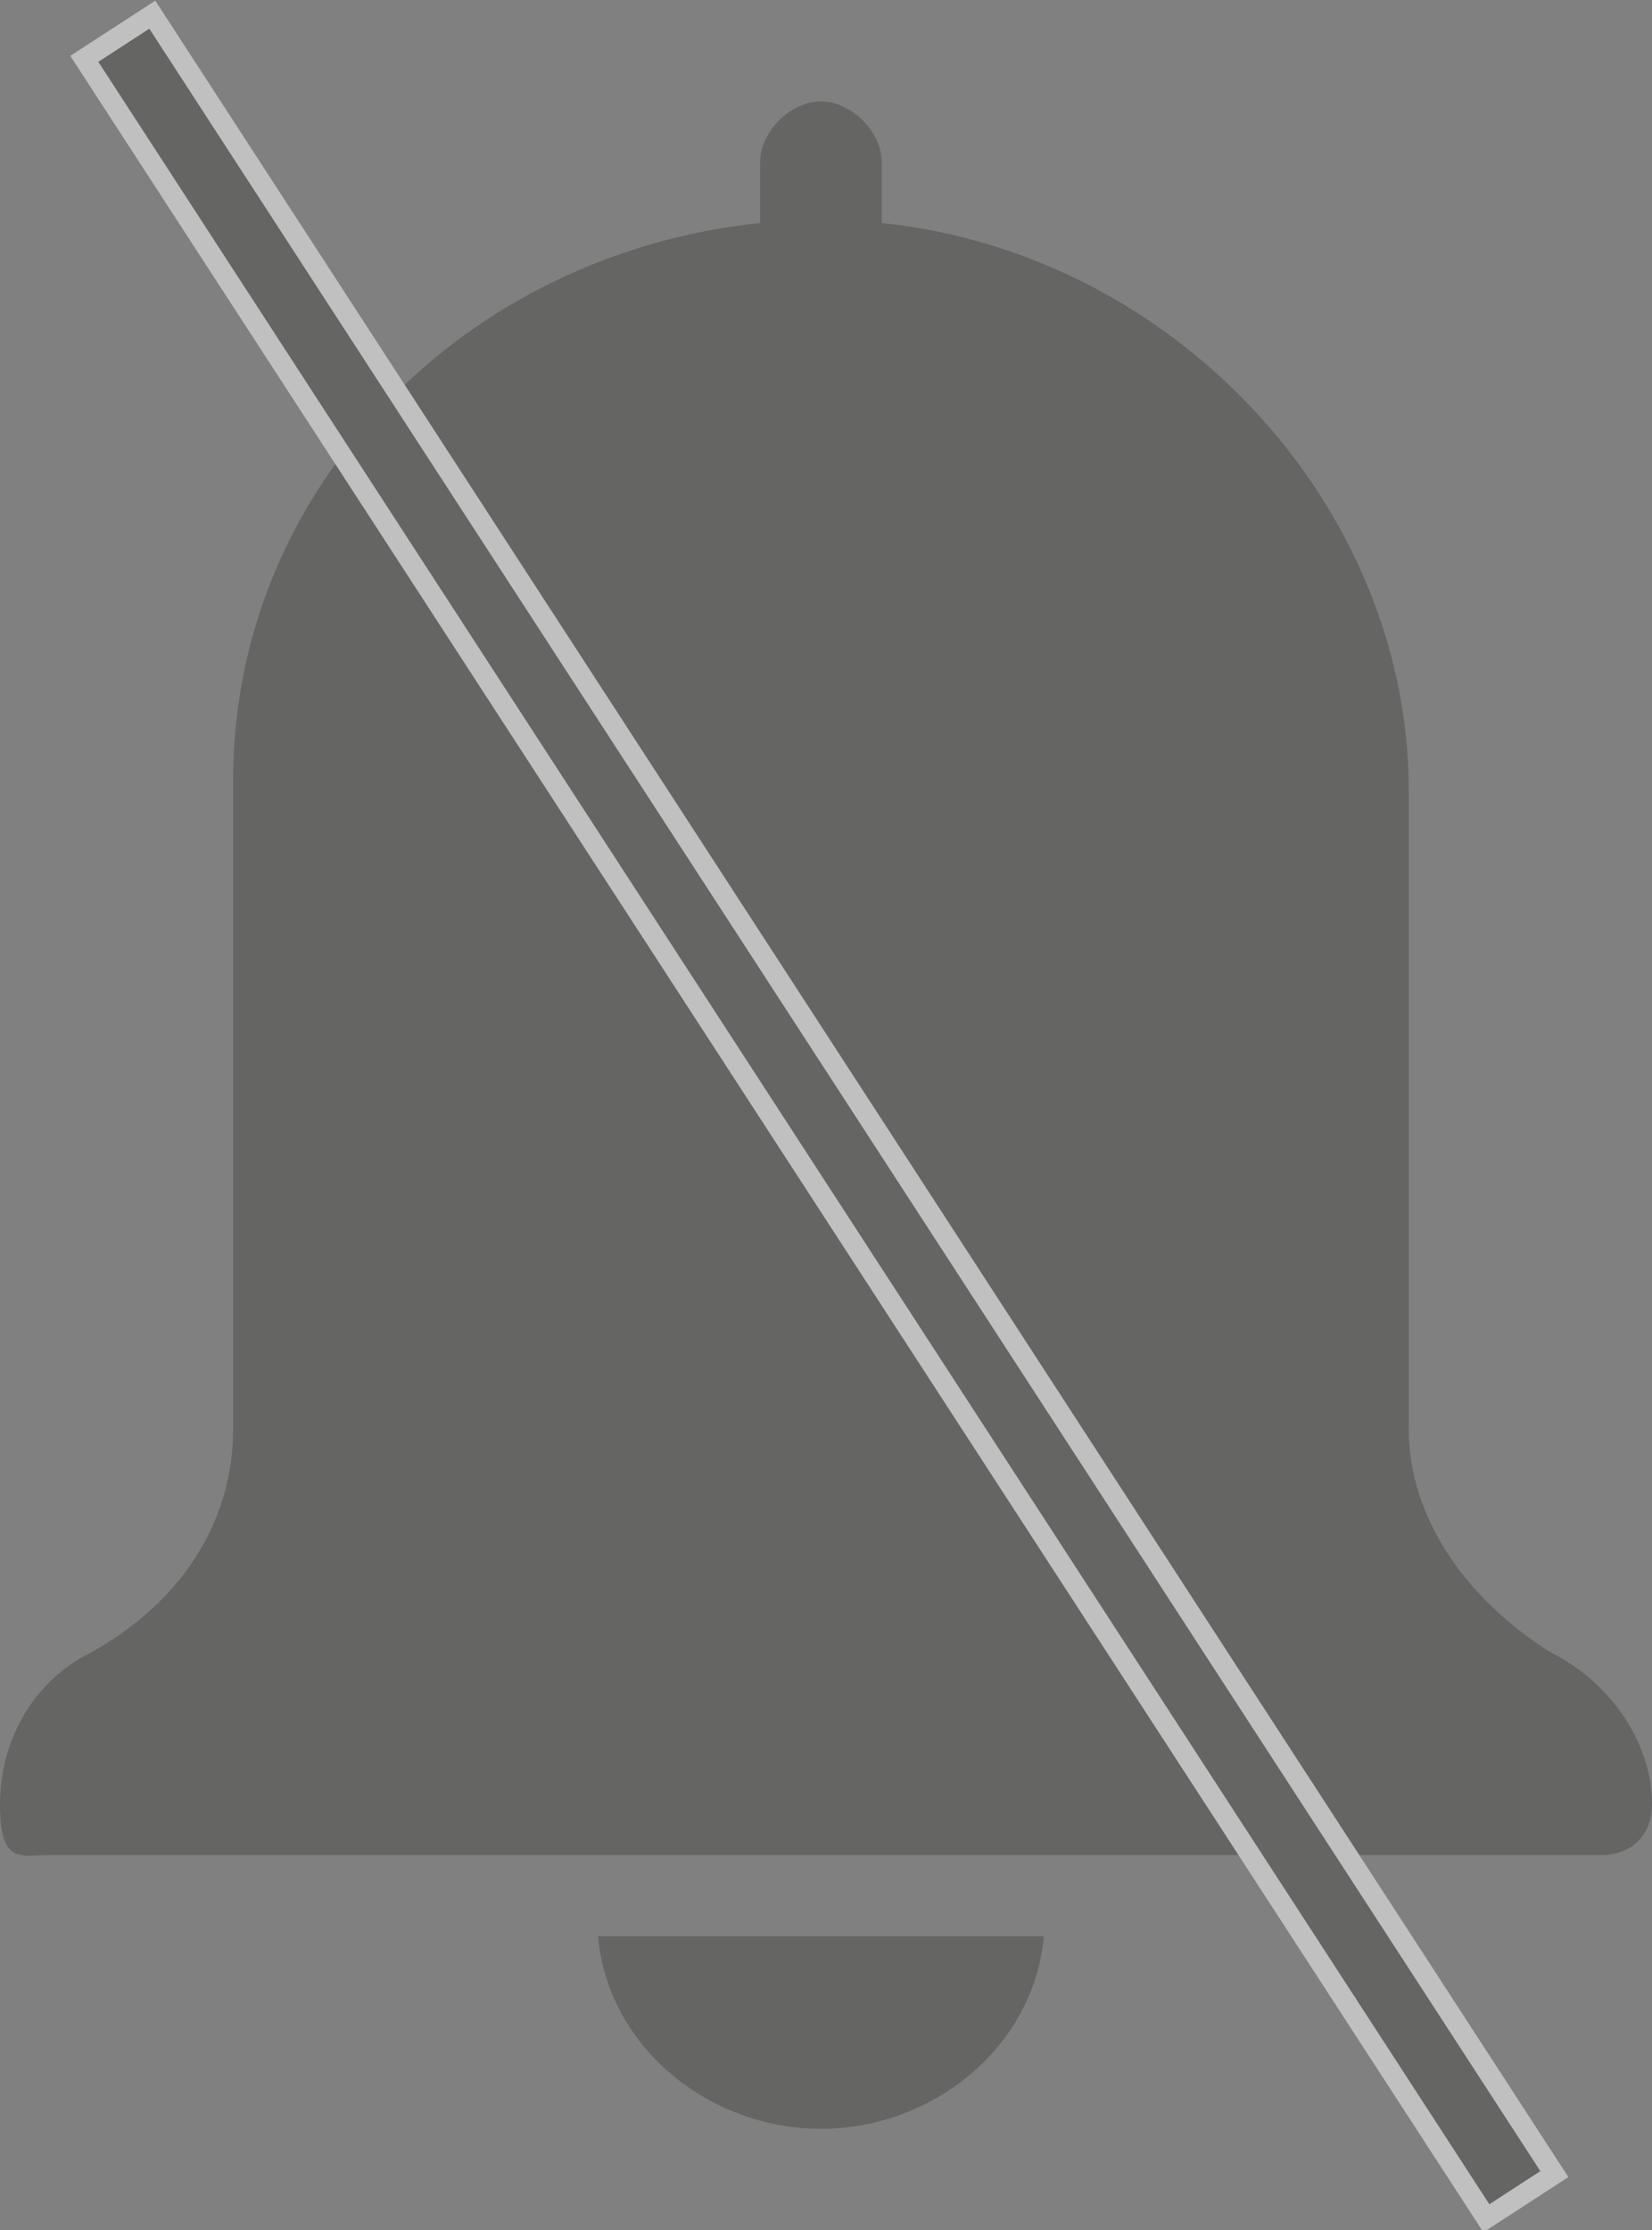 <?xml version="1.0" encoding="UTF-8"?>
<svg id="Laag_1" data-name="Laag 1" xmlns="http://www.w3.org/2000/svg" version="1.1" viewBox="0 0 16.3 22">
  <rect x="0" y="0" width="16.3" height="22" fill="#808080" stroke="none"/>
  <defs>
    <style>
      .cls-1 {
        opacity: .5;
      }

      .cls-2 {
        stroke-width: 0px;
      }

      .cls-2, .cls-3 {
        fill: #494948;
      }

      .cls-3 {
        stroke: #fff;
        stroke-miterlimit: 4;
        stroke-width: .2px;
      }
    </style>
  </defs>
  <g class="cls-1">
    <g>
      <path class="cls-2" d="M15.3,16.3c-.8-.5-1.4-1.3-1.4-2.2v-6.3c0-2.8-2.3-5.3-5.2-5.6v-.6c0-.3-.3-.6-.6-.6s-.6.3-.6.6v.6c-2.9.3-5.2,2.6-5.2,5.5v6.4c0,.9-.5,1.7-1.4,2.2-.6.3-.9.9-.9,1.5s.2.5.5.5h15.3c.3,0,.5-.2.5-.5,0-.6-.4-1.2-1-1.5"/>
      <path class="cls-2" d="M8.1,21c1.1,0,2.1-.8,2.2-1.9h-4.4c.1,1.1,1.1,1.9,2.2,1.9"/>
      <rect class="cls-2" x="7.7" y="-1.7" width=".8" height="25.4" transform="translate(-4.7 6.2) rotate(-33)"/>
      <rect class="cls-3" x="7.7" y="-1.7" width=".8" height="25.4" transform="translate(-4.7 6.2) rotate(-33)"/>
    </g>
  </g>
</svg>
